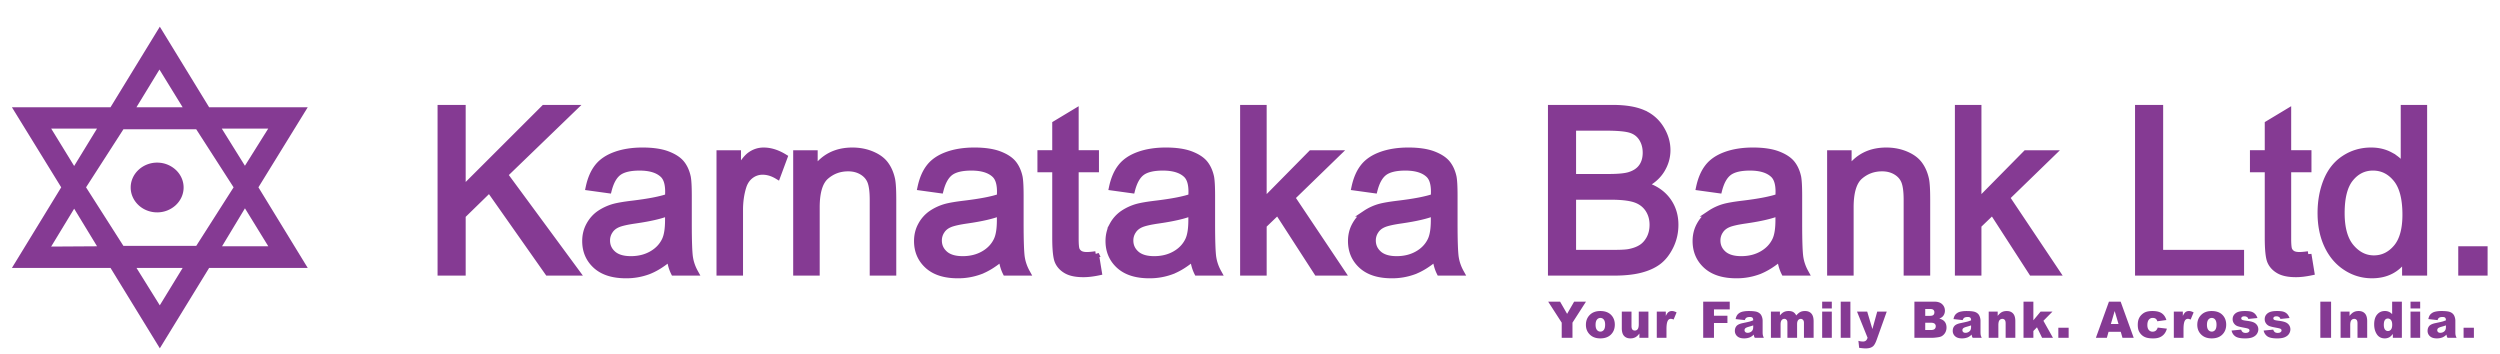<svg xmlns="http://www.w3.org/2000/svg" xml:space="preserve" width="525.632" height="74.392"><path d="M69.517 12.835v25.922h3.434V25.9l12.874 12.856h4.647L79.596 28.255l11.352-15.42h-4.526l-9.228 13.12-4.243-4.14v-8.98zm36.146 2.317c-1.183-1.002-2.318-1.708-3.404-2.124a9.899 9.899 0 0 0-3.513-.615c-2.064 0-3.646.5-4.756 1.508-1.104 1.008-1.66 2.3-1.66 3.863 0 .923.205 1.762.628 2.523.416.76.966 1.37 1.642 1.828a7.78 7.78 0 0 0 2.293 1.044c.622.163 1.564.326 2.825.477 2.57.308 4.465.67 5.679 1.099.012.434.018.712.018.826 0 1.298-.302 2.215-.906 2.74-.808.725-2.021 1.08-3.62 1.08-1.497 0-2.602-.259-3.32-.784-.712-.525-1.237-1.454-1.581-2.788l-3.108.429c.283 1.328.748 2.408 1.394 3.222.646.821 1.587 1.455 2.812 1.895 1.226.441 2.644.664 4.26.664 1.607 0 2.904-.193 3.906-.567 1.002-.38 1.739-.851 2.215-1.424.471-.574.797-1.292.99-2.167.103-.543.157-1.521.157-2.933v-4.243c0-2.963.066-4.834.205-5.613.132-.785.404-1.54.803-2.257h-3.326c-.325.658-.543 1.43-.633 2.317zm-.266 7.11c-1.16-.477-2.891-.875-5.197-1.207-1.31-.187-2.239-.398-2.776-.634-.543-.235-.965-.58-1.255-1.038a2.7 2.7 0 0 1-.447-1.509c0-.85.326-1.557.966-2.124.64-.562 1.581-.845 2.818-.845 1.226 0 2.318.265 3.271.803.954.537 1.66 1.273 2.107 2.203.344.718.513 1.78.513 3.18zm8.117-9.427V31.61h2.862v-2.843c.73 1.328 1.406 2.209 2.027 2.631.616.423 1.298.64 2.04.64 1.074 0 2.16-.344 3.271-1.026l-1.098-2.958c-.773.466-1.551.695-2.33.695a3.04 3.04 0 0 1-1.877-.628c-.555-.422-.947-1.002-1.183-1.744-.356-1.129-.53-2.366-.53-3.712v-9.831zm12.095 0V31.61h2.862v-2.668c1.382 2.064 3.373 3.096 5.974 3.096 1.135 0 2.173-.205 3.12-.61.954-.41 1.66-.94 2.13-1.604.478-.659.804-1.444.997-2.348.114-.592.175-1.624.175-3.097V12.835h-3.187V24.26c0 1.291-.12 2.263-.368 2.909-.247.64-.688 1.152-1.316 1.533-.634.386-1.37.58-2.22.58-1.359 0-2.524-.435-3.513-1.292-.984-.864-1.473-2.493-1.473-4.9V12.834zm32.393 2.317c-1.183-1.002-2.318-1.708-3.404-2.124a9.902 9.902 0 0 0-3.513-.615c-2.064 0-3.646.5-4.756 1.508-1.105 1.008-1.66 2.3-1.66 3.863 0 .923.205 1.762.628 2.523a5.18 5.18 0 0 0 1.642 1.828 7.78 7.78 0 0 0 2.293 1.044c.622.163 1.563.326 2.824.477 2.571.308 4.466.67 5.68 1.099.012.434.018.712.018.826 0 1.298-.302 2.215-.906 2.74-.808.725-2.022 1.08-3.62 1.08-1.498 0-2.602-.259-3.32-.784-.712-.525-1.237-1.454-1.581-2.788l-3.109.429c.284 1.328.749 2.408 1.395 3.222.645.821 1.587 1.455 2.812 1.895 1.225.441 2.644.664 4.26.664 1.607 0 2.904-.193 3.906-.567 1.002-.38 1.738-.851 2.215-1.424.47-.574.797-1.292.99-2.167.102-.543.157-1.521.157-2.933v-4.243c0-2.963.066-4.834.205-5.613.132-.785.404-1.54.802-2.257h-3.325c-.326.658-.543 1.43-.633 2.317zm-.266 7.11c-1.16-.477-2.891-.875-5.197-1.207-1.31-.187-2.24-.398-2.776-.634-.543-.235-.966-.58-1.255-1.038a2.7 2.7 0 0 1-.447-1.509c0-.85.326-1.557.966-2.124.64-.562 1.58-.845 2.818-.845 1.226 0 2.318.265 3.271.803.954.537 1.66 1.273 2.107 2.203.344.718.513 1.78.513 3.18zm15.1-6.578.459-2.813c-.894-.187-1.696-.284-2.402-.284-1.159 0-2.052.181-2.692.55-.633.361-1.08.844-1.34 1.442-.26.591-.392 1.847-.392 3.754v10.803h-2.336v2.475h2.336v4.653l3.168 1.907v-6.56h3.2v-2.475h-3.2V18.158c0-.912.055-1.49.163-1.75.116-.26.296-.465.55-.622.253-.15.615-.229 1.086-.229.356 0 .82.042 1.4.127zm15.366-.532c-1.182-1.002-2.317-1.708-3.403-2.124a9.901 9.901 0 0 0-3.513-.615c-2.064 0-3.646.5-4.756 1.508-1.105 1.008-1.66 2.3-1.66 3.863 0 .923.205 1.762.627 2.523a5.18 5.18 0 0 0 1.643 1.828 7.782 7.782 0 0 0 2.293 1.044c.621.163 1.563.326 2.825.477 2.57.308 4.465.67 5.678 1.099.013.434.019.712.019.826 0 1.298-.302 2.215-.906 2.74-.808.725-2.021 1.08-3.621 1.08-1.496 0-2.601-.259-3.32-.784-.711-.525-1.236-1.454-1.58-2.788l-3.109.429c.284 1.328.749 2.408 1.395 3.222.645.821 1.587 1.455 2.812 1.895 1.225.441 2.644.664 4.26.664 1.607 0 2.904-.193 3.906-.567 1.002-.38 1.738-.851 2.215-1.424.47-.574.797-1.292.99-2.167.102-.543.157-1.521.157-2.933v-4.243c0-2.963.066-4.834.205-5.613.132-.785.404-1.54.802-2.257h-3.325c-.326.658-.543 1.43-.634 2.317zm-.265 7.11c-1.16-.477-2.891-.875-5.197-1.207-1.31-.187-2.239-.398-2.776-.634-.543-.235-.965-.58-1.255-1.038a2.701 2.701 0 0 1-.447-1.509c0-.85.326-1.557.965-2.124.64-.562 1.582-.845 2.819-.845 1.225 0 2.318.265 3.271.803.954.537 1.66 1.273 2.107 2.203.344.718.512 1.78.512 3.18zm8.166-9.427v25.922h3.186V23.976l7.532 7.635h4.116l-7.175-6.965 7.905-11.811h-3.928l-6.204 9.602-2.246-2.16v-7.442zm30.345 2.317c-1.183-1.002-2.318-1.708-3.403-2.124a9.9 9.9 0 0 0-3.513-.615c-2.064 0-3.646.5-4.756 1.508-1.105 1.008-1.66 2.3-1.66 3.863 0 .923.205 1.762.627 2.523.417.76.967 1.37 1.643 1.828a7.782 7.782 0 0 0 2.293 1.044c.622.163 1.563.326 2.825.477 2.57.308 4.465.67 5.679 1.099.012.434.018.712.018.826 0 1.298-.302 2.215-.906 2.74-.808.725-2.021 1.08-3.621 1.08-1.496 0-2.601-.259-3.32-.784-.711-.525-1.236-1.454-1.58-2.788l-3.109.429c.284 1.328.749 2.408 1.395 3.222.645.821 1.587 1.455 2.812 1.895 1.226.441 2.644.664 4.26.664 1.606 0 2.904-.193 3.906-.567 1.002-.38 1.738-.851 2.215-1.424.47-.574.797-1.292.99-2.167.102-.543.156-1.521.156-2.933v-4.243c0-2.963.067-4.834.206-5.613.132-.785.404-1.54.802-2.257h-3.325c-.326.658-.543 1.43-.634 2.317zm-.265 7.11c-1.16-.477-2.891-.875-5.197-1.207-1.31-.187-2.24-.398-2.776-.634-.543-.235-.966-.58-1.255-1.038a2.7 2.7 0 0 1-.447-1.509c0-.85.326-1.557.965-2.124.64-.562 1.582-.845 2.819-.845 1.225 0 2.318.265 3.271.803.954.537 1.66 1.273 2.107 2.203.344.718.513 1.78.513 3.18zm18.474-9.427v25.922h9.729c1.98 0 3.567-.266 4.762-.785a6.093 6.093 0 0 0 2.812-2.426c.676-1.087 1.02-2.227 1.02-3.422 0-1.105-.302-2.149-.905-3.127-.598-.978-1.509-1.768-2.722-2.371 1.569-.459 2.77-1.243 3.615-2.348.845-1.11 1.268-2.42 1.268-3.929 0-1.214-.26-2.342-.773-3.386s-1.147-1.847-1.9-2.414c-.756-.568-1.703-.99-2.837-1.28-1.136-.29-2.53-.434-4.183-.434zm3.434 15.028h5.606c1.516 0 2.608.102 3.272.301.869.26 1.527.688 1.967 1.292.441.604.665 1.358.665 2.264 0 .856-.206 1.617-.616 2.268-.417.659-1.008 1.105-1.768 1.346-.767.242-2.083.362-3.948.362h-5.178zm0-11.968h6.452c1.11 0 1.889.042 2.335.12.791.145 1.449.38 1.98.713.53.326.966.808 1.31 1.436.338.634.513 1.358.513 2.185 0 .965-.248 1.804-.743 2.523-.495.712-1.183 1.212-2.064 1.502-.875.284-2.142.43-3.79.43h-5.993zm32.711-.743c-1.183-1.002-2.318-1.708-3.404-2.124a9.9 9.9 0 0 0-3.512-.615c-2.064 0-3.646.5-4.756 1.508-1.105 1.008-1.66 2.3-1.66 3.863 0 .923.205 1.762.627 2.523.417.76.967 1.37 1.643 1.828a7.78 7.78 0 0 0 2.293 1.044c.622.163 1.563.326 2.824.477 2.571.308 4.466.67 5.68 1.099.012.434.018.712.018.826 0 1.298-.302 2.215-.906 2.74-.808.725-2.022 1.08-3.62 1.08-1.498 0-2.602-.259-3.32-.784-.712-.525-1.237-1.454-1.581-2.788l-3.109.429c.284 1.328.749 2.408 1.395 3.222.645.821 1.587 1.455 2.812 1.895 1.225.441 2.644.664 4.26.664 1.606 0 2.904-.193 3.906-.567 1.002-.38 1.738-.851 2.215-1.424.47-.574.797-1.292.99-2.167.102-.543.156-1.521.156-2.933v-4.243c0-2.963.066-4.834.206-5.613.132-.785.404-1.54.802-2.257h-3.325c-.326.658-.543 1.43-.634 2.317zm-.265 7.11c-1.16-.477-2.891-.875-5.197-1.207-1.31-.187-2.24-.398-2.776-.634-.543-.235-.966-.58-1.255-1.038a2.7 2.7 0 0 1-.447-1.509c0-.85.326-1.557.965-2.124.64-.562 1.582-.845 2.82-.845 1.225 0 2.317.265 3.27.803.954.537 1.66 1.273 2.107 2.203.344.718.513 1.78.513 3.18zm8.153-9.427V31.61h2.862v-2.668c1.382 2.064 3.373 3.096 5.974 3.096 1.135 0 2.173-.205 3.12-.61.954-.41 1.66-.94 2.13-1.604.478-.659.804-1.444.997-2.348.114-.592.175-1.624.175-3.097V12.835h-3.187V24.26c0 1.291-.12 2.263-.368 2.909-.247.64-.688 1.152-1.316 1.533-.633.386-1.37.58-2.22.58-1.359 0-2.524-.435-3.513-1.292-.984-.864-1.473-2.493-1.473-4.9V12.834zm20.153 0v25.922h3.186V23.976l7.532 7.635h4.116l-7.175-6.965 7.905-11.811h-3.929l-6.203 9.602-2.246-2.16v-7.442zm28.414 0v25.922h3.434V15.895h12.765v-3.06zm26.827 2.849.459-2.813c-.894-.187-1.696-.284-2.402-.284-1.159 0-2.052.181-2.692.55-.633.361-1.08.844-1.34 1.442-.26.591-.392 1.847-.392 3.754v10.803h-2.336v2.475h2.336v4.653l3.168 1.907v-6.56h3.199v-2.475h-3.199V18.158c0-.912.054-1.49.163-1.75.115-.26.296-.465.55-.622.253-.15.615-.229 1.086-.229.356 0 .82.042 1.4.127zm15.294-2.85v2.373c-1.19-1.865-2.94-2.794-5.251-2.794-1.497 0-2.873.41-4.128 1.237-1.256.82-2.227 1.973-2.921 3.458-.688 1.478-1.032 3.174-1.032 5.1 0 1.87.313 3.572.935 5.1.628 1.526 1.563 2.697 2.813 3.506 1.249.815 2.65 1.225 4.194 1.225 1.128 0 2.137-.241 3.018-.718a6.293 6.293 0 0 0 2.16-1.865v9.3h3.163v-25.92zm-10.061 9.374c0-2.408.507-4.207 1.52-5.396 1.014-1.189 2.21-1.787 3.592-1.787 1.388 0 2.57.574 3.542 1.708.972 1.136 1.461 2.873 1.461 5.209 0 2.571-.495 4.454-1.485 5.655-.99 1.208-2.208 1.804-3.663 1.804-1.413 0-2.595-.578-3.543-1.732-.947-1.152-1.424-2.975-1.424-5.461zm18.92-9.373v3.627h3.628v-3.627z" style="fill: #853a93; fill-opacity: 1; fill-rule: nonzero; stroke: #853a93; stroke-width: 1px; stroke-opacity: 1" transform="matrix(1.333 0 0 -1.333 0 74.392)"></path><path d="M244.193 8.227h1.88l1.106-1.924 1.107 1.924h1.869l-2.13-3.312V2.528h-1.698v2.387zm5.952-3.647c0 .63.204 1.15.612 1.557.41.409.96.613 1.656.613.795 0 1.396-.24 1.801-.72.328-.385.49-.862.49-1.427 0-.635-.203-1.154-.607-1.56-.405-.405-.965-.609-1.68-.609-.638 0-1.153.17-1.547.506-.484.417-.725.964-.725 1.64zm1.524.004c0-.368.072-.64.216-.816a.668.668 0 0 1 .54-.265c.22 0 .399.088.54.261.14.174.211.452.211.837 0 .357-.071.623-.212.798a.656.656 0 0 1-.528.262.68.68 0 0 1-.55-.265c-.144-.178-.217-.45-.217-.812zm8.334-2.056h-1.421v.669c-.212-.275-.425-.471-.64-.587a1.668 1.668 0 0 0-.795-.175c-.419 0-.747.13-.985.39s-.357.662-.357 1.204v2.627h1.529v-2.27c0-.26.046-.444.138-.553a.483.483 0 0 1 .389-.163c.182 0 .33.073.447.218.115.146.173.406.173.782v1.986h1.522zm1.32 4.128h1.424v-.675c.138.291.28.493.425.603.145.11.325.166.54.166.224 0 .469-.073.735-.217l-.47-1.129a1.128 1.128 0 0 1-.426.117.521.521 0 0 1-.463-.255c-.157-.242-.236-.693-.236-1.354V2.528h-1.53zm7.32 1.572h4.187V7.003h-2.486v-.996h2.122v-1.15h-2.122v-2.33h-1.7zm6.57-2.908-1.454.159c.055.264.134.473.238.624.103.151.251.283.446.394a1.8 1.8 0 0 0 .576.187c.243.044.507.066.792.066.455 0 .822-.026 1.098-.079.277-.053.508-.165.691-.333.13-.117.232-.282.308-.496a1.86 1.86 0 0 0 .11-.612V3.406c0-.193.014-.346.036-.457.025-.11.076-.25.156-.421h-1.427a1.597 1.597 0 0 0-.113.242 2.035 2.035 0 0 0-.052.264 1.935 1.935 0 0 0-.594-.428 2.392 2.392 0 0 0-.937-.171c-.474 0-.834.114-1.08.343a1.104 1.104 0 0 0-.368.842c0 .314.089.572.266.774.177.203.502.353.978.451.572.12.942.203 1.112.25.168.048.347.112.537.19 0 .194-.039.33-.115.408-.078.077-.214.116-.409.116-.248 0-.434-.042-.56-.125-.096-.064-.176-.186-.236-.364zm1.319-.832a6.922 6.922 0 0 0-.654-.208c-.308-.084-.504-.169-.587-.251a.405.405 0 0 1-.127-.292c0-.125.042-.226.125-.306.085-.078.207-.117.369-.117.169 0 .326.042.473.127a.773.773 0 0 1 .31.313c.061.124.091.284.091.48zm2.793 2.168h1.42v-.602c.206.252.411.43.62.537.207.106.459.16.753.16.316 0 .567-.059.75-.176.186-.116.336-.29.453-.521.239.269.457.453.654.55.197.097.44.146.73.146.426 0 .758-.13.997-.395.24-.263.359-.674.359-1.234V2.528h-1.525v2.351c0 .187-.035.327-.105.417-.102.142-.23.213-.381.213a.535.535 0 0 1-.434-.2c-.11-.137-.163-.353-.163-.652v-2.13h-1.526v2.275c0 .182-.01.305-.03.37a.514.514 0 0 1-.168.25.436.436 0 0 1-.281.096.531.531 0 0 1-.43-.206c-.112-.138-.168-.363-.168-.677V2.528h-1.525zm8.083 1.572h1.522V7.15h-1.522zm0-1.572h1.522V2.528h-1.522zm2.928 1.572h1.526v-5.7h-1.526zm2.572-1.572h1.606l.818-2.748.76 2.748h1.5l-1.576-4.412c-.178-.503-.362-.843-.549-1.018-.264-.25-.666-.374-1.207-.374-.22 0-.558.032-1.017.094l-.118 1.104a2.29 2.29 0 0 1 .731-.109.7.7 0 0 1 .436.128c.111.086.205.238.281.459zm9.05 1.572h3.17c.528 0 .934-.137 1.216-.409.283-.272.425-.61.425-1.01a1.31 1.31 0 0 0-.303-.868c-.135-.16-.331-.288-.59-.381.393-.098.682-.268.868-.507.186-.24.278-.541.278-.904 0-.295-.066-.561-.197-.797a1.506 1.506 0 0 0-.542-.56c-.142-.085-.357-.147-.643-.186a7.186 7.186 0 0 0-.76-.078h-2.923zm1.707-2.237h.737c.264 0 .447.048.552.142.104.096.155.233.155.41a.497.497 0 0 1-.155.39c-.105.094-.284.14-.54.14h-.749zm0-2.238h.864c.292 0 .498.053.616.16.12.108.18.252.18.434a.51.51 0 0 1-.177.406c-.118.102-.326.154-.623.154h-.86zm5.912 1.567-1.454.159c.055.264.134.473.238.624.103.151.251.283.447.394.138.08.33.144.575.187.243.044.508.066.792.066.456 0 .823-.026 1.099-.079.277-.053.507-.165.691-.333.13-.117.232-.282.308-.496.074-.214.11-.417.11-.612V3.406c0-.193.013-.346.036-.457.024-.11.076-.25.156-.421h-1.428a1.493 1.493 0 0 0-.112.242 1.995 1.995 0 0 0-.052.264c-.2-.2-.399-.343-.595-.428a2.395 2.395 0 0 0-.938-.171c-.473 0-.832.114-1.079.343a1.103 1.103 0 0 0-.367.842c0 .314.088.572.265.774.177.203.502.353.979.451.571.12.941.203 1.111.25.168.048.348.112.537.19 0 .194-.038.33-.115.408-.078.077-.213.116-.408.116-.25 0-.435-.042-.56-.125-.097-.064-.177-.186-.236-.364zm1.32-.832a6.882 6.882 0 0 0-.654-.208c-.309-.084-.505-.169-.587-.251a.405.405 0 0 1-.128-.292c0-.125.042-.226.125-.306.085-.078.207-.117.369-.117.17 0 .326.042.473.127.146.086.25.191.31.313.061.124.091.284.091.48zm2.781 2.168h1.417v-.671c.213.275.427.47.643.588.218.118.481.177.793.177.421 0 .75-.13.99-.39.236-.261.355-.663.355-1.207V2.528h-1.528v2.27c0 .26-.047.442-.139.55a.482.482 0 0 1-.389.161.543.543 0 0 1-.448-.217c-.114-.145-.172-.406-.172-.782V2.528h-1.522zm5.489 1.572h1.555v-2.94l1.137 1.368h1.873l-1.426-1.446 1.507-2.682h-1.716l-.804 1.656-.57-.583V2.528h-1.556zm5.492-4.114h1.627V2.528h-1.627zm9.848-.645h-1.93l-.264-.941h-1.73l2.058 5.7h1.847l2.06-5.7h-1.772zm-.355 1.232-.606 2.05-.602-2.05zm6.18-.56 1.446-.17a2.153 2.153 0 0 0-.392-.815 1.836 1.836 0 0 0-.698-.535c-.282-.126-.642-.19-1.077-.19-.421 0-.773.041-1.052.122-.28.082-.522.214-.723.396a1.964 1.964 0 0 0-.475.645c-.115.245-.172.571-.172.979 0 .424.069.778.21 1.061.101.207.24.393.418.558.177.165.358.287.545.367.297.128.676.191 1.14.191.648 0 1.142-.12 1.482-.362.34-.24.58-.593.716-1.058l-1.432-.197a.685.685 0 0 1-.245.398c-.118.09-.277.134-.477.134a.76.76 0 0 1-.611-.281c-.155-.189-.233-.473-.233-.854 0-.34.078-.597.232-.773a.747.747 0 0 1 .59-.264c.2 0 .367.053.504.159.134.106.237.269.304.49zm2.543 2.515h1.423v-.675c.139.291.28.493.425.603.146.11.326.166.54.166.224 0 .47-.073.736-.217l-.47-1.129c-.179.079-.322.117-.427.117a.522.522 0 0 1-.463-.255c-.156-.242-.236-.693-.236-1.354V2.528h-1.528zm3.702-2.075c0 .629.204 1.149.613 1.556.41.41.96.613 1.656.613.795 0 1.395-.24 1.8-.719.328-.386.491-.862.491-1.428 0-.634-.203-1.154-.607-1.56-.405-.405-.965-.608-1.68-.608-.639 0-1.153.169-1.547.506-.484.416-.726.963-.726 1.64zm1.525.004c0-.369.072-.641.216-.816a.668.668 0 0 1 .54-.265c.219 0 .398.087.54.26.14.175.21.452.21.837 0 .357-.07.623-.212.799a.657.657 0 0 1-.528.261.68.68 0 0 1-.549-.265c-.144-.178-.217-.449-.217-.811zm3.881-.914 1.51.148c.063-.187.15-.32.262-.4.112-.081.262-.121.45-.121.203 0 .361.045.474.136.087.067.13.151.13.252 0 .115-.058.202-.17.265-.084.043-.302.098-.656.163-.527.097-.895.184-1.1.266a1.17 1.17 0 0 0-.52.415 1.09 1.09 0 0 0-.21.664c0 .273.075.507.227.704.152.198.361.345.627.442.267.097.625.146 1.073.146.473 0 .823-.039 1.05-.113.225-.075.412-.192.563-.35.15-.158.276-.372.376-.641l-1.443-.149a.511.511 0 0 1-.187.292.732.732 0 0 1-.434.124c-.17 0-.297-.031-.375-.095a.287.287 0 0 1-.117-.23c0-.103.05-.178.15-.23.099-.052.315-.098.65-.141.505-.06.881-.142 1.127-.248a1.24 1.24 0 0 0 .567-.455 1.14 1.14 0 0 0 .196-.65c0-.238-.069-.47-.207-.696-.139-.226-.357-.405-.654-.537-.298-.134-.704-.2-1.217-.2-.725 0-1.242.106-1.549.322-.308.215-.505.521-.593.917zm5.06 0 1.51.148c.062-.187.149-.32.261-.4.112-.081.26-.121.45-.121.203 0 .361.045.473.136.087.067.13.151.13.252 0 .115-.057.202-.17.265-.083.043-.301.098-.655.163-.528.097-.895.184-1.101.266a1.18 1.18 0 0 0-.52.415 1.096 1.096 0 0 0-.21.664c0 .273.076.507.228.704.152.198.361.345.627.442.267.097.624.146 1.073.146.473 0 .822-.039 1.049-.113.226-.075.413-.192.563-.35.152-.158.276-.372.377-.641l-1.443-.149a.513.513 0 0 1-.187.292.733.733 0 0 1-.434.124c-.17 0-.297-.031-.375-.095a.285.285 0 0 1-.117-.23c0-.103.05-.178.148-.23.1-.052.317-.098.651-.141.506-.06.882-.142 1.128-.248.248-.106.436-.258.567-.455.131-.197.196-.413.196-.65 0-.238-.07-.47-.207-.696-.139-.226-.357-.405-.654-.537-.298-.134-.704-.2-1.217-.2-.725 0-1.242.106-1.549.322a1.455 1.455 0 0 0-.593.917zm8.942 4.557h1.696v-5.7h-1.696zm3.193-1.572h1.417v-.671c.213.275.427.47.643.588.217.118.482.178.793.178.421 0 .75-.132.989-.392.237-.26.355-.662.355-1.206V2.528h-1.528V4.8c0 .258-.046.442-.138.55a.483.483 0 0 1-.389.16.543.543 0 0 1-.448-.217c-.114-.145-.172-.406-.172-.782V2.528h-1.522zm9.668 1.572v-5.7h-1.423v.61c-.201-.258-.382-.433-.547-.525a1.52 1.52 0 0 0-.732-.178c-.54 0-.955.214-1.24.64-.284.429-.427.948-.427 1.56 0 .685.156 1.208.472 1.57.316.364.716.546 1.201.546a1.48 1.48 0 0 0 1.16-.498v1.975zm-1.526-3.624c0 .325-.065.566-.198.725a.619.619 0 0 1-.5.24.547.547 0 0 1-.445-.23c-.12-.153-.18-.409-.18-.77 0-.337.062-.584.185-.74a.564.564 0 0 1 .458-.235c.195 0 .357.078.486.236.13.16.194.416.194.774zm2.891 3.624h1.522V7.151h-1.522zm0-1.572h1.522V2.528h-1.522zm4.263-1.336-1.453.16c.055.264.134.472.237.623.104.152.252.283.447.394.139.081.331.144.575.187.244.044.508.067.792.067.456 0 .823-.027 1.099-.08.277-.053.508-.165.691-.333a1.18 1.18 0 0 0 .308-.495c.074-.215.11-.418.11-.613V3.406c0-.193.014-.346.036-.456.025-.11.076-.25.157-.422h-1.429a1.597 1.597 0 0 0-.112.242 1.995 1.995 0 0 0-.052.264 1.94 1.94 0 0 0-.595-.428 2.39 2.39 0 0 0-.937-.171c-.473 0-.833.114-1.08.343a1.103 1.103 0 0 0-.367.842c0 .315.088.572.265.774.178.203.503.353.979.451.572.12.942.203 1.111.25.17.049.349.113.538.19 0 .194-.04.33-.115.408-.078.077-.214.117-.41.117-.248 0-.434-.042-.559-.125-.097-.065-.176-.187-.236-.365zm1.32-.832a6.89 6.89 0 0 0-.654-.207c-.308-.085-.505-.17-.587-.252a.405.405 0 0 1-.127-.292c0-.125.042-.226.125-.305.084-.079.207-.118.368-.118.17 0 .327.042.474.127a.772.772 0 0 1 .31.313c.06.124.09.284.09.48zm2.786-.374h1.627V2.528h-1.627z" style="fill: #853a93; fill-opacity: 1; fill-rule: nonzero; stroke: none; stroke-width: 1px" transform="matrix(1.333 0 0 -1.333 0 74.392)"></path><path d="m42.315 16.967-3.68 5.984-3.61-5.984zm-.007 18.56H34.98l3.652-5.865zM25.15 44.84l-3.63-5.952h7.29zM8.073 35.527l3.623-5.9 3.606 5.9zm-.004-18.61 7.239.045-3.61 5.931zM1.879 38.89H17.43l7.315 11.953.463.756.462-.756 7.316-11.953h15.552l-.463-.752-7.314-11.875 7.316-11.96.46-.753H32.986L25.671 1.624 25.21.87l-.463.754-7.315 11.925H1.88l.46.752 7.315 11.96-7.314 11.876zm17.587-3.474-5.893-9.156 5.893-9.236h11.485l5.893 9.236-5.893 9.156zm5.737-27.768 3.61 5.902h-7.285zm-.417 22.51a4.298 4.298 0 0 0 2.95-1.154v.002c.755-.71 1.224-1.691 1.224-2.772 0-1.079-.47-2.06-1.225-2.77v-.002a4.3 4.3 0 0 0-2.949-1.151c-1.15 0-2.193.44-2.948 1.15h.002c-.758.713-1.227 1.694-1.227 2.773 0 1.078.468 2.06 1.224 2.77l.002.003-.002-.002.002.002a4.296 4.296 0 0 0 2.947 1.151" style="fill: #853a93; fill-opacity: 1; fill-rule: evenodd; stroke: none; stroke-width: 1px" transform="matrix(1.333 0 0 -1.333 0 74.392)"></path></svg>